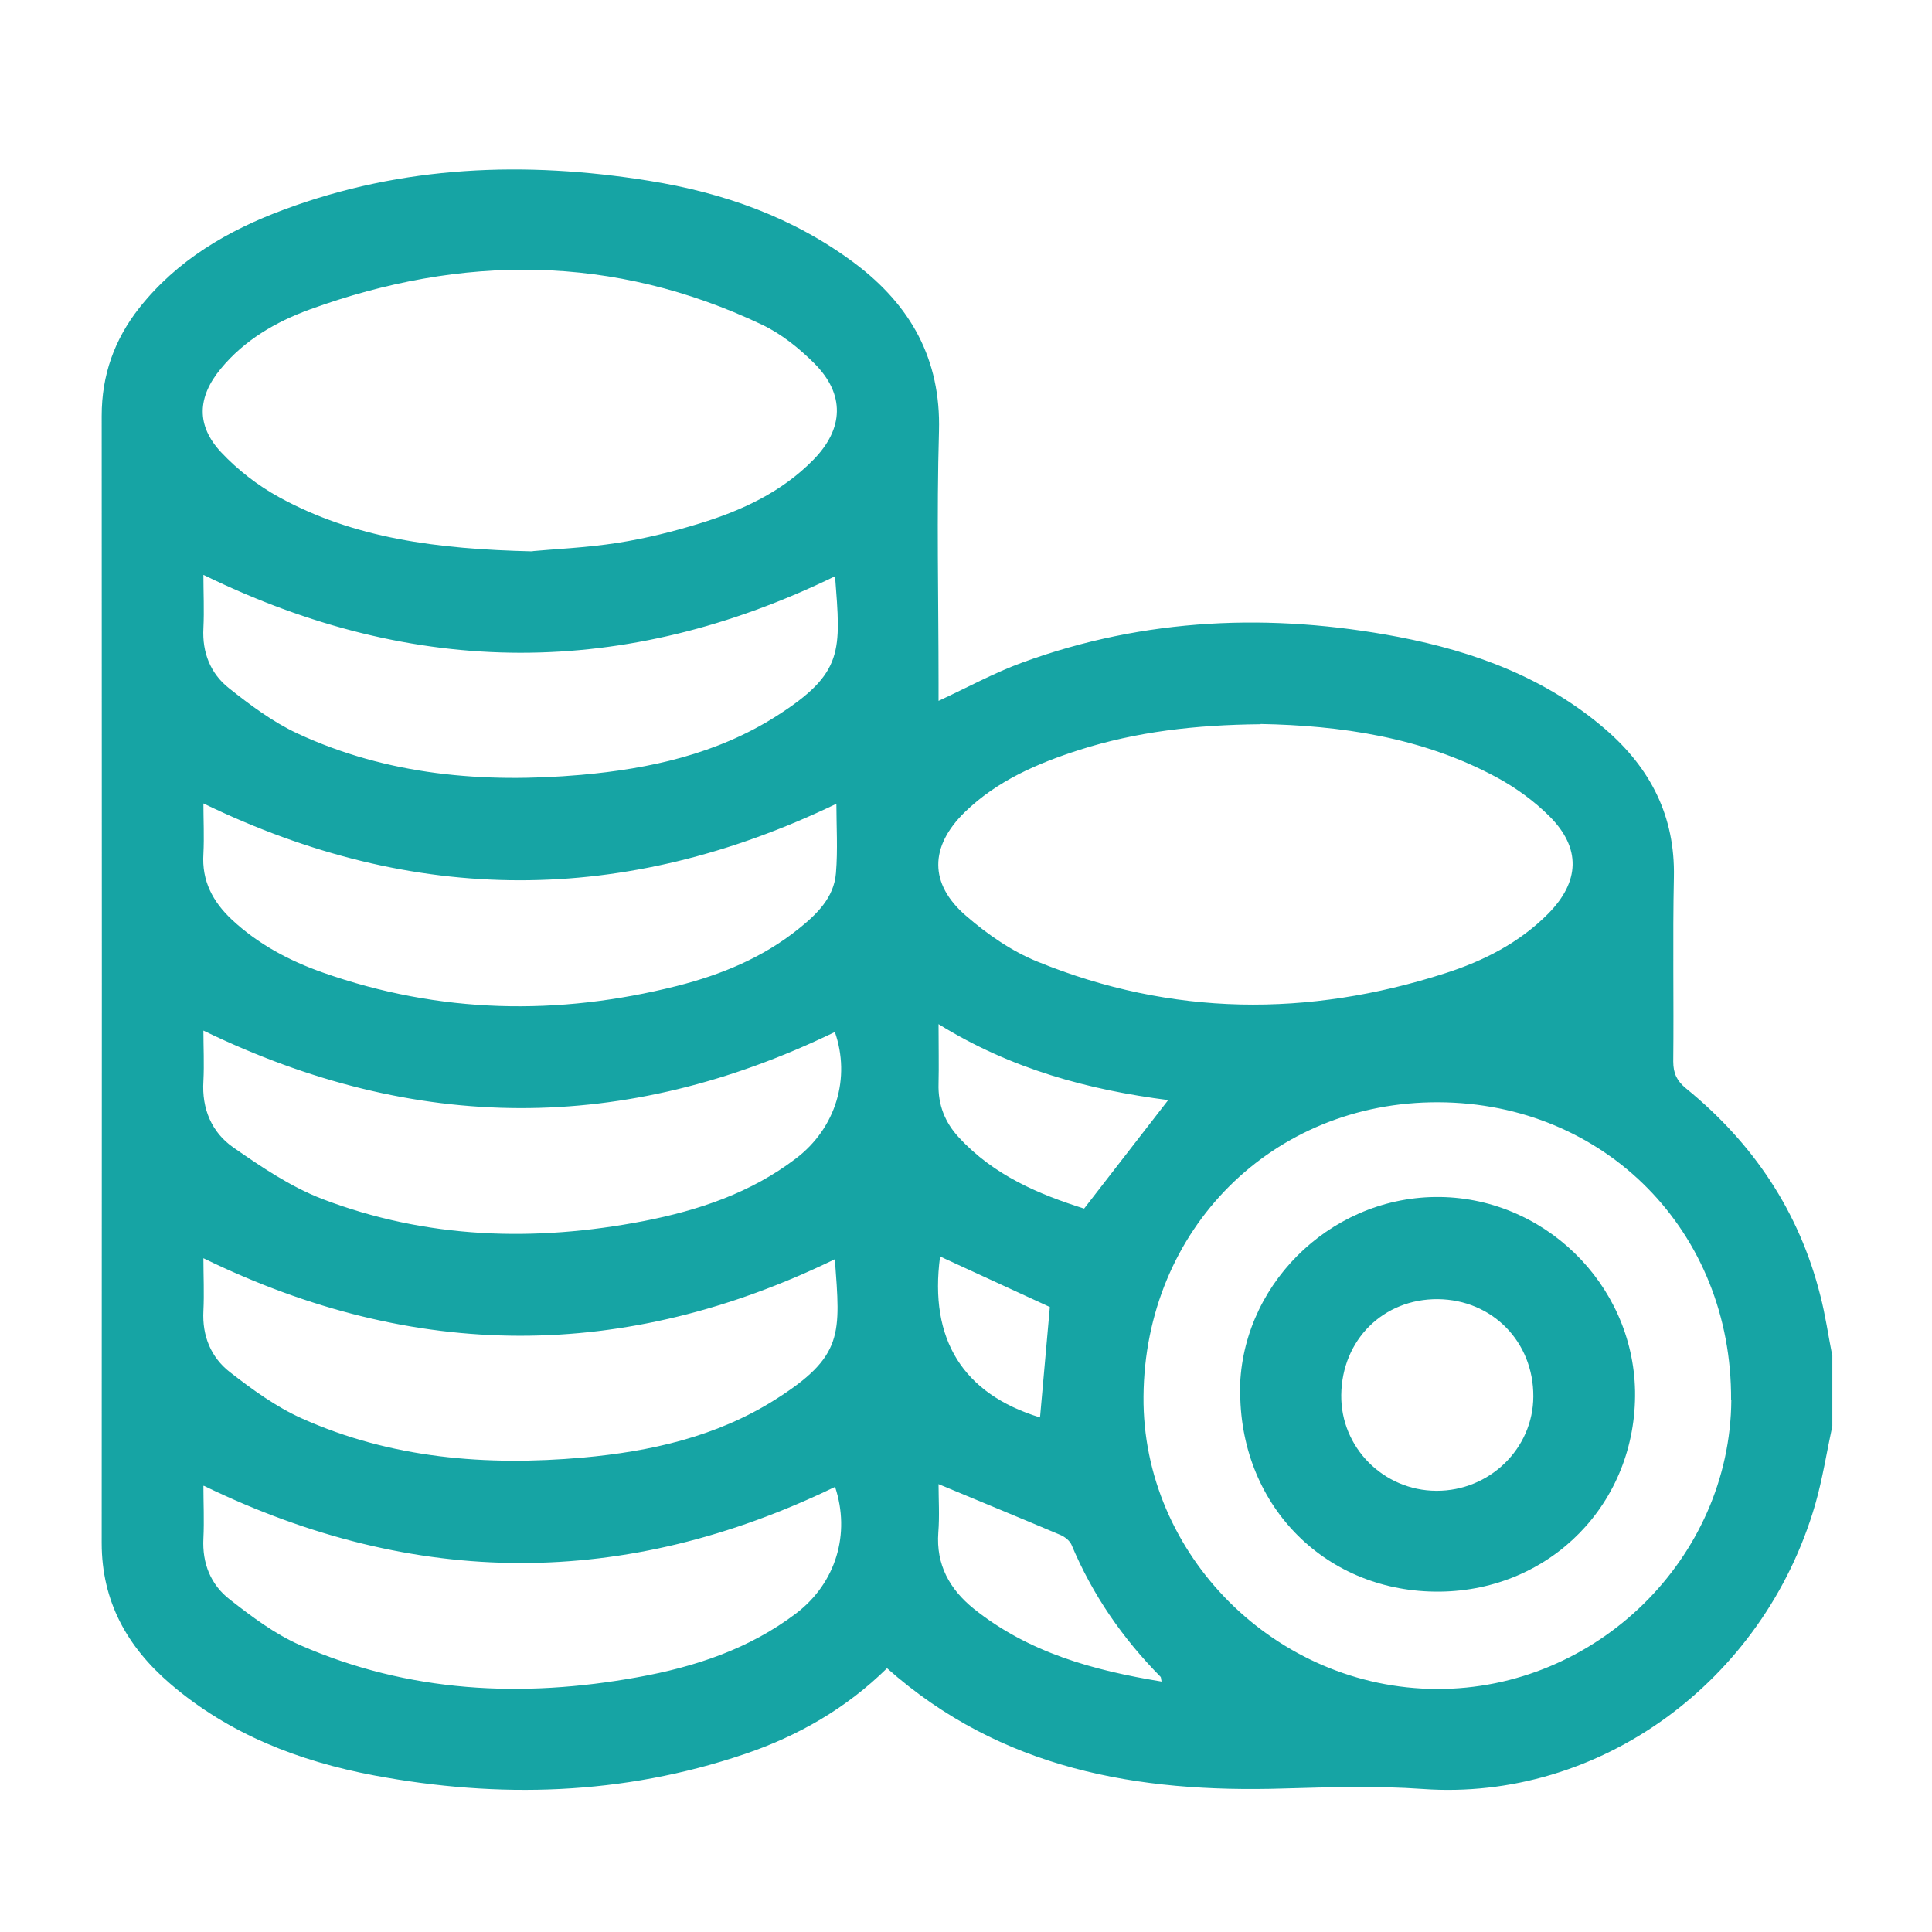 <svg width="57" height="57" viewBox="0 0 57 57" fill="none" xmlns="http://www.w3.org/2000/svg">
<path d="M54.06 39.977V42.07C53.893 42.843 53.771 43.635 53.552 44.395C52.032 49.618 47.176 53.153 41.973 52.78C40.595 52.683 39.23 52.728 37.852 52.767C33.576 52.896 29.538 52.206 26.17 49.218C24.972 50.397 23.543 51.221 21.952 51.756C18.372 52.966 14.72 53.069 11.037 52.38C8.822 51.962 6.754 51.163 5.022 49.676C3.753 48.587 3 47.248 3 45.522C3.006 34.439 3.006 23.35 3 12.267C3 11.07 3.373 10.02 4.108 9.086C5.228 7.669 6.729 6.794 8.384 6.182C11.88 4.881 15.487 4.746 19.138 5.332C21.347 5.686 23.414 6.414 25.224 7.772C26.866 9.009 27.761 10.593 27.703 12.718C27.632 15.191 27.69 17.67 27.69 20.143C27.69 20.317 27.69 20.497 27.69 20.678C28.553 20.278 29.338 19.847 30.169 19.544C33.788 18.224 37.504 18.076 41.258 18.791C43.499 19.222 45.612 20.002 47.37 21.521C48.696 22.668 49.424 24.084 49.385 25.881C49.347 27.691 49.385 29.506 49.366 31.316C49.366 31.67 49.475 31.889 49.739 32.108C51.717 33.718 53.082 35.74 53.706 38.226C53.855 38.799 53.938 39.392 54.054 39.977H54.06ZM51.072 41.304C51.105 36.346 47.363 32.54 42.437 32.52C37.543 32.501 33.775 36.262 33.737 41.201C33.698 45.876 37.639 49.811 42.385 49.83C47.093 49.85 51.047 45.973 51.079 41.304H51.072ZM15.718 16.26C16.317 16.202 17.283 16.163 18.23 16.015C19.048 15.886 19.853 15.687 20.645 15.442C21.888 15.062 23.066 14.515 23.994 13.568C24.901 12.647 24.934 11.63 24.026 10.722C23.575 10.271 23.047 9.846 22.474 9.576C18.101 7.502 13.638 7.496 9.137 9.131C8.132 9.498 7.212 10.033 6.516 10.876C5.821 11.714 5.782 12.551 6.523 13.343C7.012 13.864 7.611 14.328 8.235 14.669C10.444 15.88 12.872 16.202 15.712 16.267L15.718 16.26ZM37.188 21.367C35.269 21.386 33.531 21.586 31.837 22.127C30.594 22.526 29.409 23.041 28.463 23.962C27.426 24.973 27.407 26.074 28.495 27.014C29.126 27.562 29.847 28.064 30.613 28.373C34.568 29.983 38.592 30.015 42.636 28.714C43.763 28.354 44.819 27.819 45.67 26.963C46.616 26.01 46.648 25.018 45.715 24.084C45.264 23.634 44.723 23.241 44.163 22.938C41.947 21.74 39.526 21.405 37.195 21.36L37.188 21.367ZM6.001 43.841C6.001 44.331 6.027 44.859 6.001 45.387C5.962 46.127 6.22 46.758 6.78 47.19C7.431 47.699 8.107 48.208 8.854 48.536C12.061 49.94 15.409 50.101 18.816 49.483C20.497 49.18 22.1 48.652 23.485 47.602C24.67 46.701 25.095 45.245 24.637 43.867C18.436 46.868 12.267 46.868 6.014 43.835L6.001 43.841ZM24.67 23.717C18.417 26.725 12.235 26.725 6.001 23.704C6.001 24.168 6.027 24.683 6.001 25.192C5.949 25.99 6.278 26.602 6.838 27.13C7.617 27.858 8.538 28.347 9.53 28.695C12.969 29.906 16.459 29.977 19.975 29.088C21.27 28.759 22.5 28.257 23.556 27.407C24.096 26.976 24.605 26.486 24.663 25.759C24.721 25.07 24.676 24.368 24.676 23.724L24.67 23.717ZM6.001 16.968C6.001 17.471 6.027 18.005 6.001 18.533C5.962 19.255 6.213 19.873 6.748 20.298C7.379 20.8 8.042 21.296 8.77 21.637C11.43 22.874 14.263 23.112 17.142 22.861C19.177 22.68 21.154 22.242 22.905 21.128C24.908 19.853 24.805 19.209 24.637 17.001C18.442 20.014 12.26 20.021 6.007 16.962L6.001 16.968ZM6.001 30.408C6.001 30.878 6.027 31.387 6.001 31.896C5.949 32.714 6.246 33.409 6.883 33.853C7.707 34.426 8.564 35.006 9.491 35.367C12.582 36.552 15.776 36.648 19.003 36.023C20.613 35.708 22.152 35.193 23.478 34.182C24.67 33.28 25.101 31.793 24.631 30.447C18.43 33.454 12.26 33.441 6.007 30.408H6.001ZM6.001 37.118C6.001 37.621 6.027 38.149 6.001 38.677C5.962 39.417 6.226 40.048 6.78 40.48C7.443 40.995 8.139 41.504 8.899 41.845C11.539 43.03 14.34 43.255 17.187 43.004C19.189 42.824 21.134 42.386 22.854 41.304C24.908 40.01 24.792 39.359 24.631 37.151C18.436 40.164 12.247 40.171 5.994 37.118H6.001ZM27.69 30.221C27.69 30.885 27.703 31.432 27.69 31.973C27.671 32.591 27.877 33.113 28.289 33.557C29.326 34.684 30.672 35.244 31.985 35.657C32.842 34.549 33.647 33.512 34.465 32.456C32.12 32.153 29.841 31.548 27.69 30.215V30.221ZM27.69 43.79C27.69 44.228 27.722 44.724 27.683 45.213C27.613 46.166 28.018 46.887 28.727 47.461C30.343 48.755 32.256 49.283 34.271 49.611C34.252 49.534 34.258 49.489 34.239 49.47C33.119 48.336 32.23 47.048 31.612 45.574C31.56 45.458 31.425 45.348 31.296 45.29C30.111 44.788 28.92 44.299 27.683 43.783L27.69 43.79ZM27.735 37.073C27.407 39.52 28.411 41.124 30.684 41.819C30.781 40.724 30.878 39.63 30.974 38.561C29.912 38.071 28.836 37.575 27.741 37.073H27.735Z" fill="#16A4A4"/>
<path d="M36.583 41.117C36.557 37.994 39.172 35.354 42.34 35.315C45.515 35.276 48.181 37.865 48.239 41.04C48.291 44.331 45.76 46.926 42.475 46.958C39.153 46.99 36.622 44.479 36.59 41.124L36.583 41.117ZM42.379 43.983C43.944 43.989 45.232 42.74 45.238 41.201C45.245 39.585 44.028 38.348 42.424 38.329C40.814 38.316 39.59 39.527 39.571 41.156C39.552 42.702 40.814 43.977 42.379 43.983Z" fill="#16A4A4"/>
</svg>

